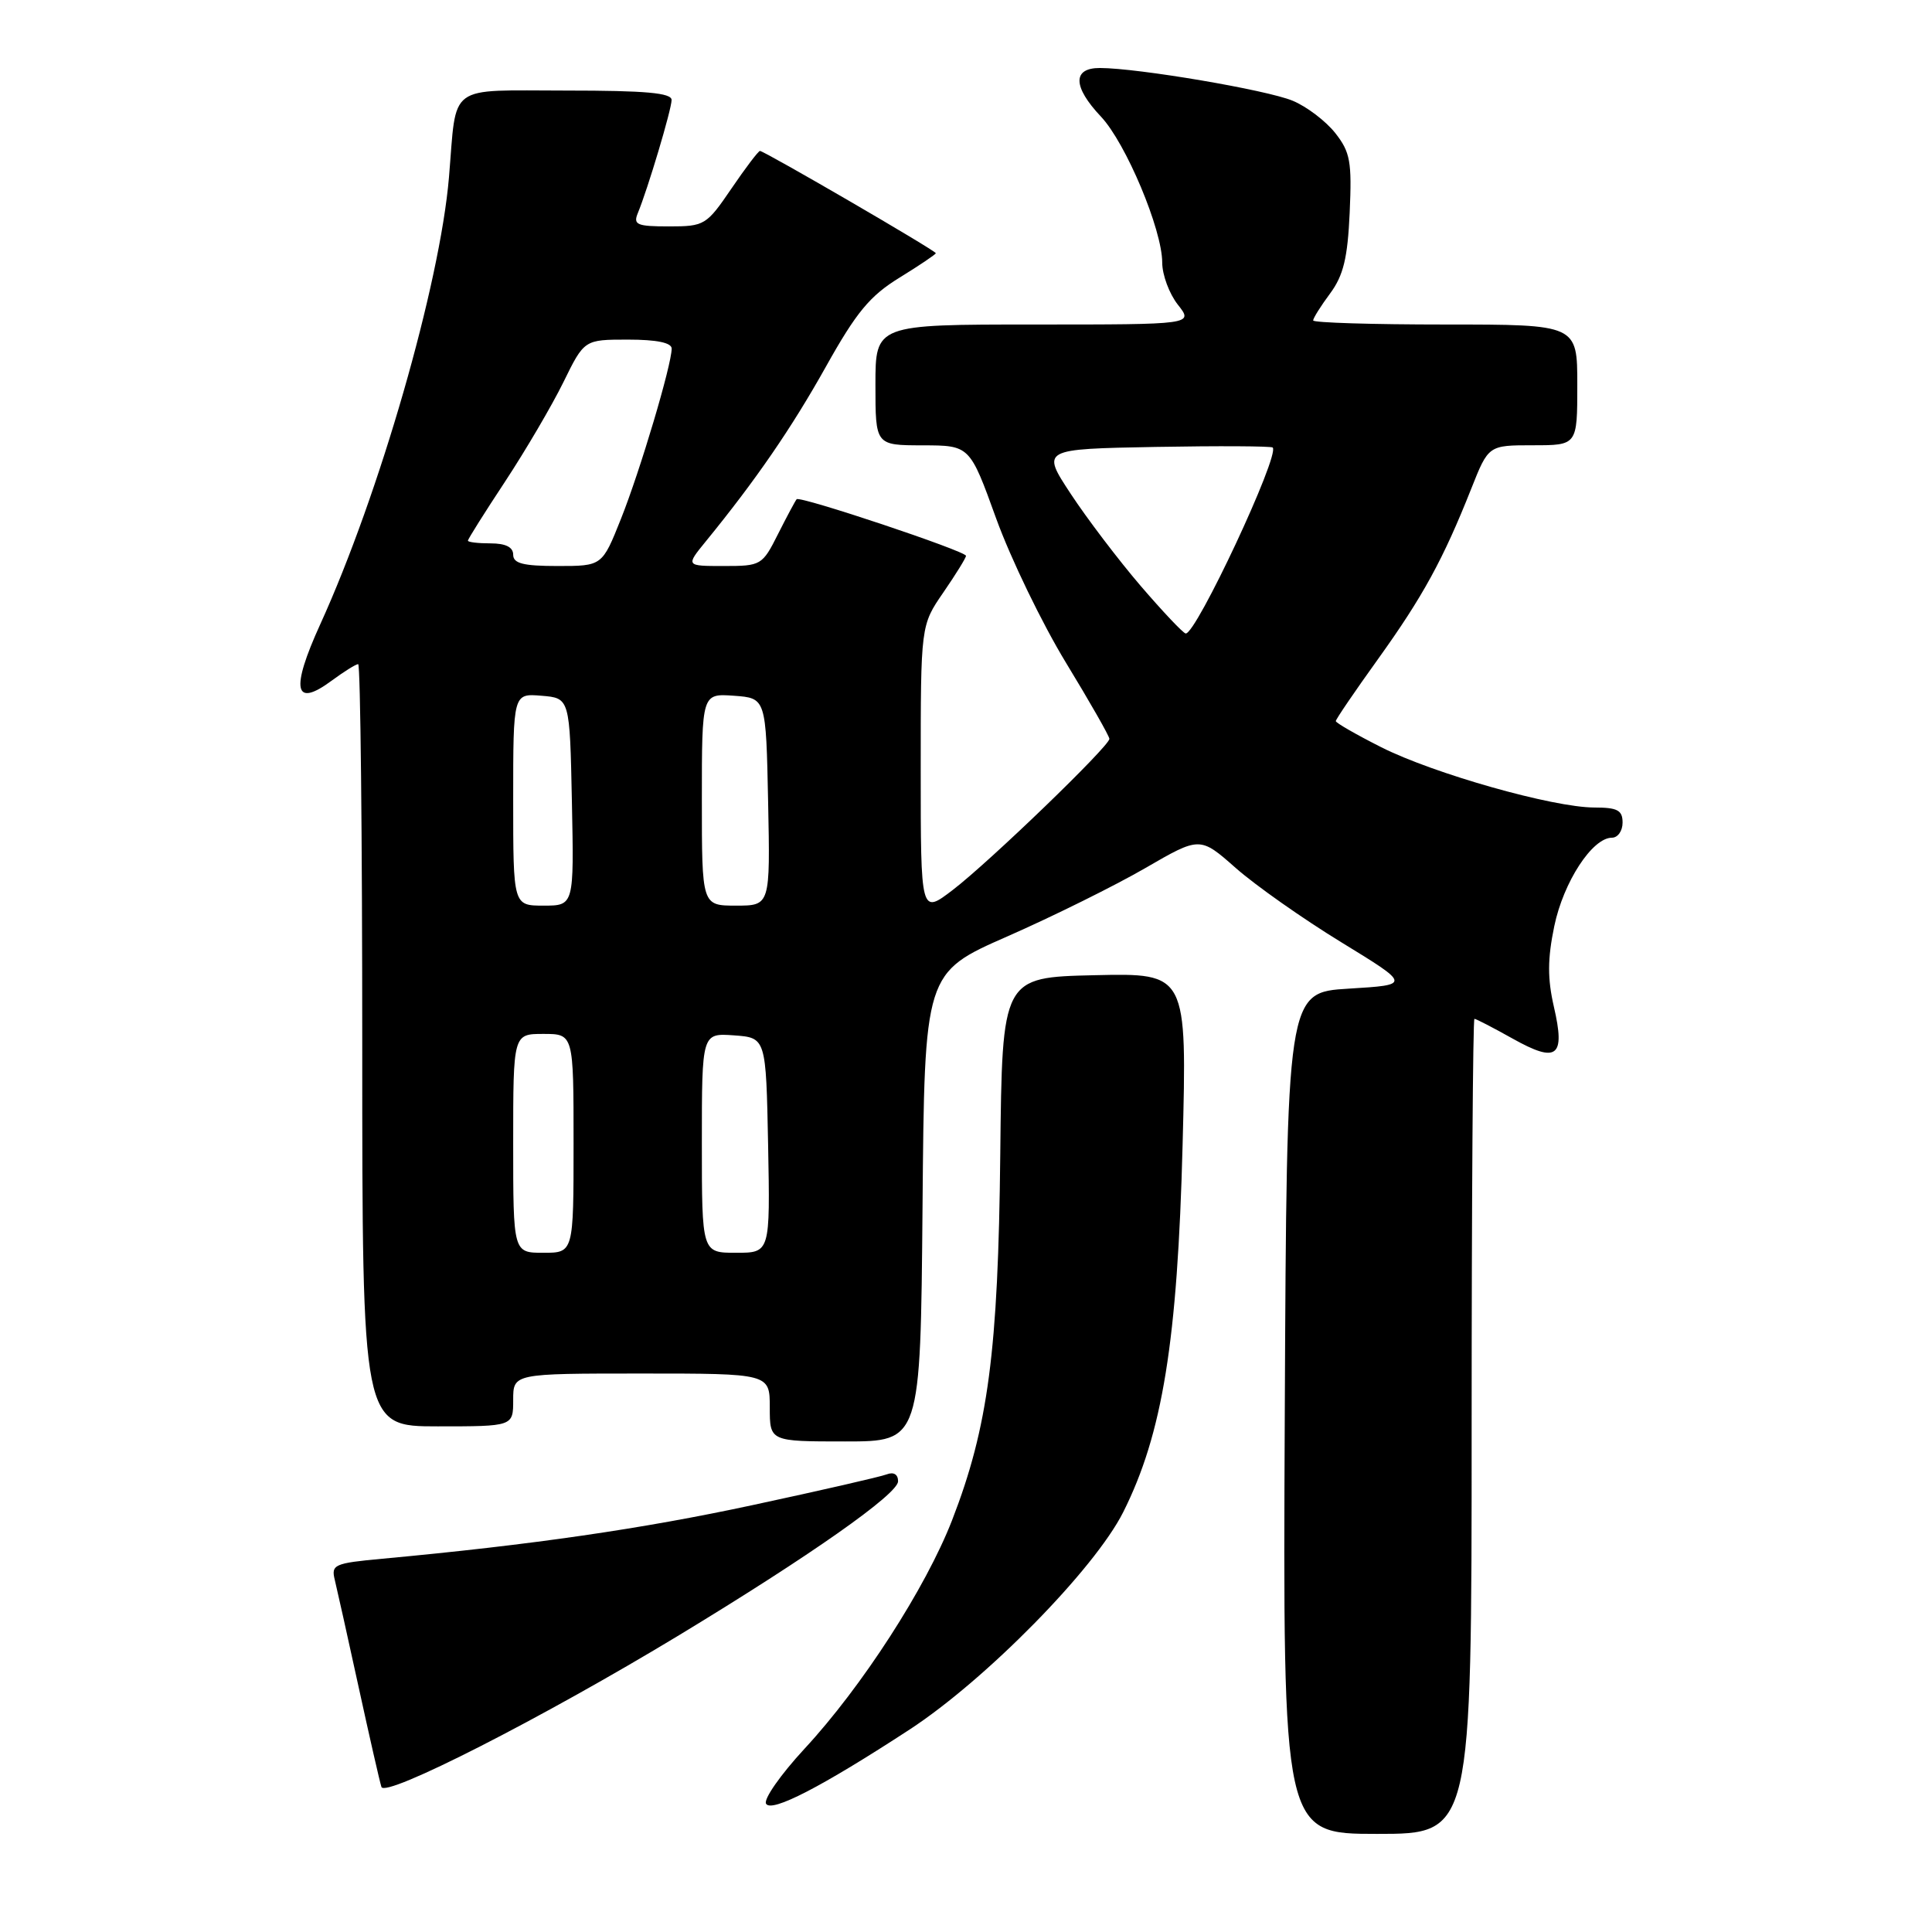 <?xml version="1.0" encoding="UTF-8" standalone="no"?>
<!DOCTYPE svg PUBLIC "-//W3C//DTD SVG 1.1//EN" "http://www.w3.org/Graphics/SVG/1.1/DTD/svg11.dtd" >
<svg xmlns="http://www.w3.org/2000/svg" xmlns:xlink="http://www.w3.org/1999/xlink" version="1.1" viewBox="0 0 256 256">
 <g >
 <path fill="currentColor"
d=" M 195.00 189.00 C 195.00 159.30 195.17 135.00 195.37 135.00 C 195.58 135.00 197.86 136.18 200.45 137.63 C 206.33 140.92 207.44 140.06 205.90 133.41 C 205.04 129.66 205.05 127.07 205.95 122.72 C 207.17 116.86 210.99 111.00 213.59 111.00 C 214.37 111.00 215.00 110.10 215.00 109.00 C 215.00 107.36 214.33 107.00 211.25 107.00 C 205.78 106.99 189.98 102.52 183.02 99.01 C 179.71 97.34 177.00 95.78 177.00 95.55 C 177.00 95.31 179.52 91.61 182.61 87.31 C 188.53 79.06 191.23 74.13 194.95 64.75 C 197.23 59.00 197.23 59.00 203.12 59.00 C 209.00 59.00 209.00 59.00 209.00 51.00 C 209.00 43.00 209.00 43.00 191.50 43.00 C 181.88 43.00 174.00 42.76 174.00 42.46 C 174.00 42.16 175.01 40.55 176.25 38.88 C 178.01 36.50 178.57 34.19 178.84 28.17 C 179.14 21.42 178.92 20.16 176.93 17.63 C 175.68 16.05 173.15 14.12 171.29 13.35 C 167.87 11.92 150.80 9.02 145.75 9.01 C 142.09 9.00 142.14 11.49 145.88 15.45 C 149.18 18.95 154.00 30.43 154.00 34.79 C 154.00 36.41 154.93 38.92 156.07 40.37 C 158.15 43.00 158.15 43.00 137.07 43.00 C 116.00 43.00 116.00 43.00 116.00 51.00 C 116.00 59.00 116.00 59.00 122.25 59.01 C 128.50 59.02 128.50 59.02 132.00 68.71 C 133.93 74.03 138.09 82.63 141.25 87.82 C 144.41 93.01 147.00 97.55 147.00 97.90 C 147.00 98.87 131.10 114.21 126.25 117.92 C 122.00 121.17 122.00 121.17 122.00 102.01 C 122.00 82.86 122.00 82.86 125.00 78.50 C 126.65 76.10 128.00 73.92 128.00 73.65 C 128.00 73.03 105.98 65.67 105.56 66.15 C 105.39 66.34 104.28 68.41 103.10 70.75 C 101.01 74.91 100.85 75.00 95.91 75.00 C 90.86 75.00 90.86 75.00 93.51 71.75 C 100.16 63.60 104.87 56.75 109.44 48.58 C 113.48 41.35 115.26 39.21 119.19 36.79 C 121.84 35.16 124.00 33.70 124.00 33.55 C 124.00 33.21 101.27 20.00 100.70 20.00 C 100.49 20.00 98.78 22.25 96.91 25.00 C 93.61 29.84 93.35 30.00 88.64 30.00 C 84.41 30.00 83.88 29.78 84.51 28.25 C 85.84 25.03 88.98 14.52 88.99 13.25 C 89.00 12.31 85.55 12.00 75.07 12.00 C 59.06 12.00 60.55 10.91 59.49 23.50 C 58.29 37.67 50.28 65.49 42.44 82.71 C 38.48 91.40 38.98 93.87 43.95 90.19 C 45.58 88.99 47.16 88.00 47.46 88.00 C 47.76 88.00 48.00 110.72 48.00 138.50 C 48.00 189.00 48.00 189.00 58.00 189.00 C 68.00 189.00 68.00 189.00 68.00 185.50 C 68.00 182.00 68.00 182.00 85.00 182.00 C 102.00 182.00 102.00 182.00 102.00 186.50 C 102.00 191.00 102.00 191.00 111.99 191.00 C 121.97 191.00 121.97 191.00 122.24 159.95 C 122.50 128.90 122.50 128.90 133.50 124.07 C 139.55 121.41 147.76 117.34 151.75 115.03 C 159.00 110.83 159.00 110.83 163.75 115.02 C 166.36 117.32 172.65 121.75 177.72 124.85 C 186.95 130.50 186.95 130.50 178.72 131.00 C 170.50 131.50 170.50 131.50 170.24 187.25 C 169.98 243.00 169.98 243.00 182.49 243.00 C 195.00 243.00 195.00 243.00 195.00 189.00 Z  M 120.50 229.19 C 130.60 222.60 145.03 207.92 148.83 200.37 C 154.04 190.00 156.03 177.68 156.70 151.72 C 157.29 128.94 157.29 128.94 145.04 129.22 C 132.79 129.50 132.79 129.50 132.54 153.00 C 132.27 179.04 130.94 189.11 126.15 201.45 C 122.67 210.40 114.21 223.51 106.60 231.72 C 103.44 235.14 101.14 238.42 101.51 239.01 C 102.24 240.20 108.88 236.77 120.50 229.19 Z  M 90.00 216.66 C 107.34 206.15 119.00 197.96 119.00 196.28 C 119.00 195.36 118.42 195.01 117.50 195.36 C 116.68 195.68 108.68 197.51 99.74 199.43 C 85.10 202.58 70.50 204.70 50.66 206.54 C 44.29 207.13 43.86 207.32 44.36 209.34 C 44.65 210.53 46.07 216.90 47.51 223.50 C 48.95 230.10 50.31 236.07 50.54 236.78 C 51.03 238.26 71.93 227.60 90.00 216.66 Z  M 68.00 151.50 C 68.00 137.00 68.00 137.00 72.00 137.00 C 76.00 137.00 76.00 137.00 76.00 151.50 C 76.00 166.00 76.00 166.00 72.00 166.00 C 68.00 166.00 68.00 166.00 68.00 151.50 Z  M 93.00 151.44 C 93.00 136.89 93.00 136.89 97.25 137.19 C 101.50 137.50 101.50 137.50 101.78 151.75 C 102.05 166.00 102.05 166.00 97.53 166.00 C 93.00 166.00 93.00 166.00 93.00 151.44 Z  M 68.00 105.94 C 68.00 91.88 68.00 91.88 71.75 92.19 C 75.50 92.50 75.50 92.50 75.78 106.25 C 76.06 120.00 76.06 120.00 72.03 120.00 C 68.00 120.00 68.00 120.00 68.00 105.94 Z  M 93.00 105.94 C 93.00 91.89 93.00 91.89 97.25 92.19 C 101.50 92.50 101.50 92.50 101.78 106.25 C 102.06 120.00 102.06 120.00 97.53 120.00 C 93.00 120.00 93.00 120.00 93.00 105.94 Z  M 151.14 77.63 C 148.20 74.20 144.03 68.71 141.88 65.44 C 137.97 59.50 137.97 59.50 153.12 59.22 C 161.46 59.07 168.44 59.11 168.64 59.30 C 169.62 60.28 158.48 84.08 157.11 83.94 C 156.77 83.90 154.09 81.06 151.14 77.63 Z  M 68.00 73.50 C 68.00 72.50 67.00 72.00 65.00 72.00 C 63.35 72.00 62.00 71.84 62.00 71.64 C 62.00 71.44 64.22 67.91 66.94 63.79 C 69.65 59.67 73.12 53.76 74.65 50.65 C 77.42 45.00 77.42 45.00 83.21 45.00 C 87.01 45.00 89.00 45.41 89.00 46.19 C 89.00 48.34 84.82 62.39 82.28 68.75 C 79.79 75.00 79.79 75.00 73.89 75.00 C 69.32 75.00 68.00 74.66 68.00 73.50 Z "/>
</g>
</svg>